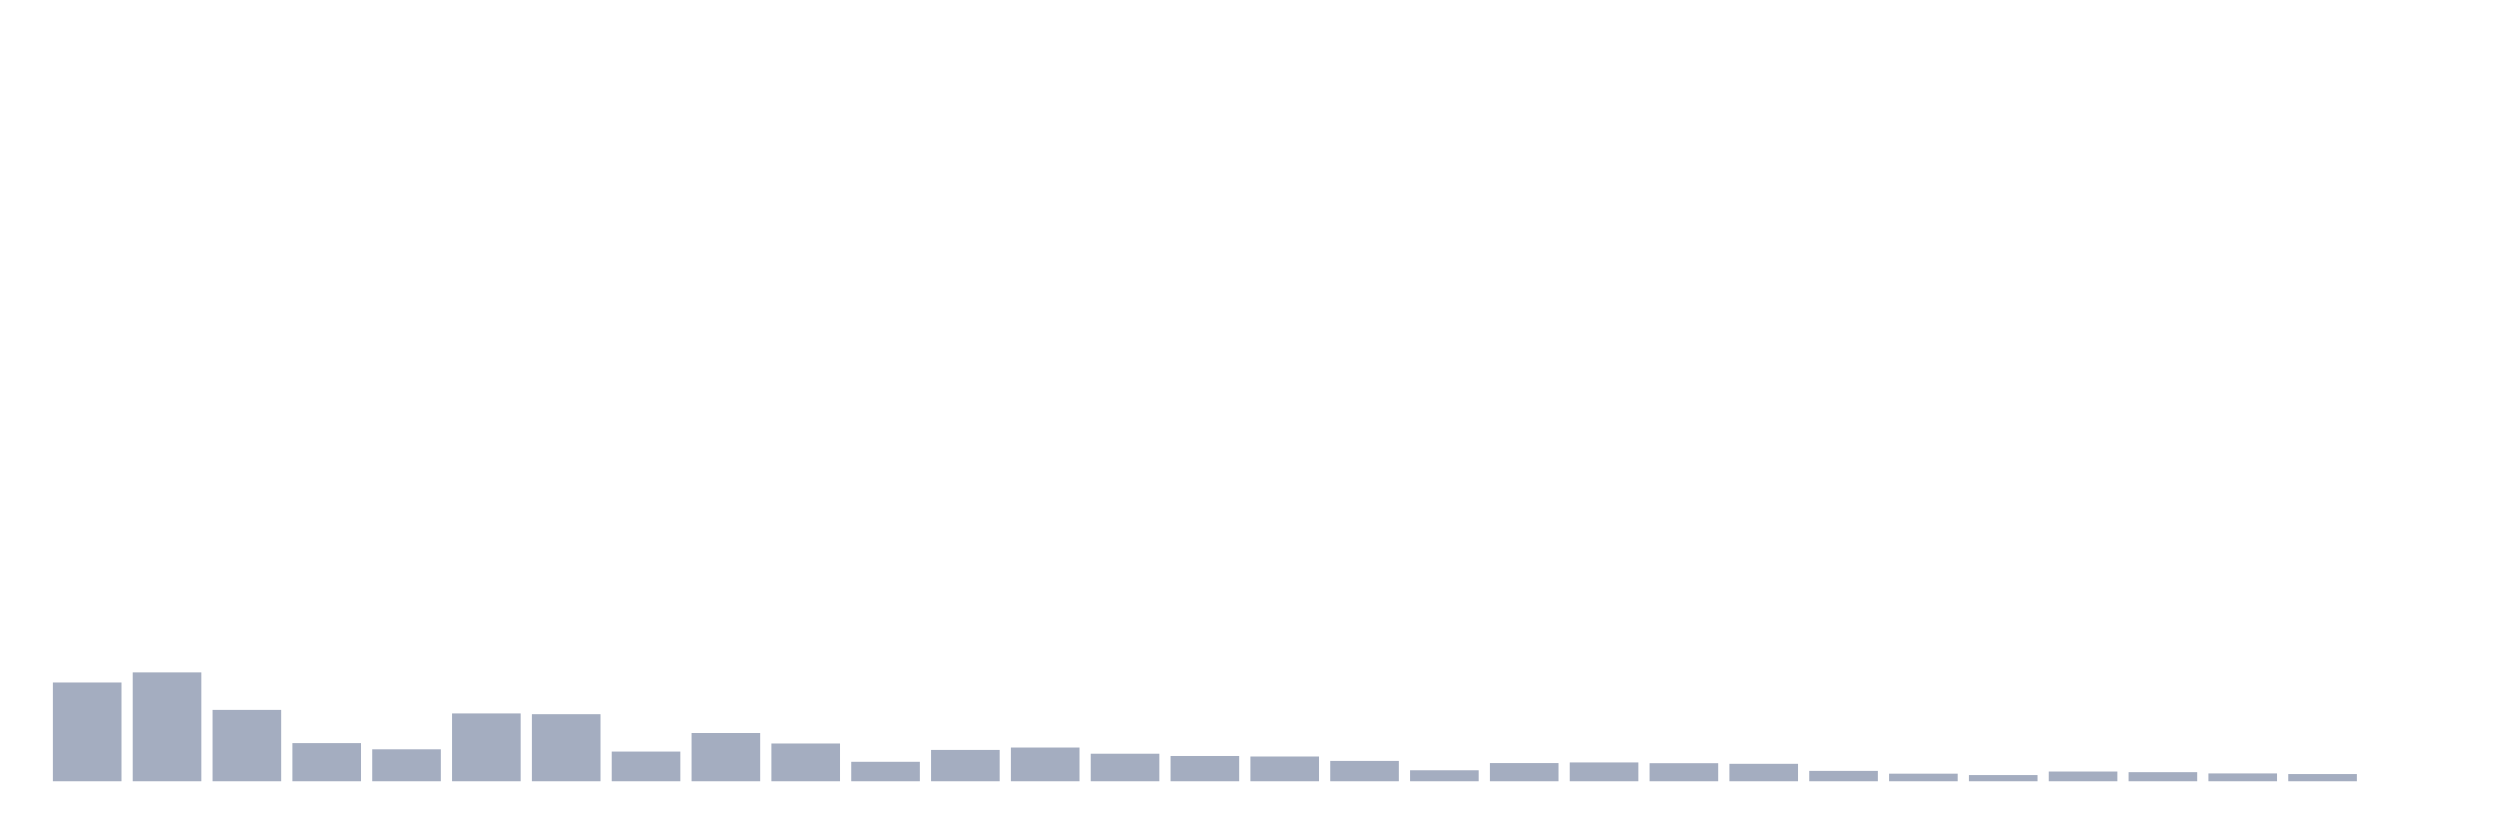 <svg xmlns="http://www.w3.org/2000/svg" viewBox="0 0 480 160"><g transform="translate(10,10)"><rect class="bar" x="0.153" width="13.175" y="121.036" height="18.964" fill="rgb(164,173,192)"></rect><rect class="bar" x="15.482" width="13.175" y="119.096" height="20.904" fill="rgb(164,173,192)"></rect><rect class="bar" x="30.81" width="13.175" y="126.298" height="13.702" fill="rgb(164,173,192)"></rect><rect class="bar" x="46.138" width="13.175" y="132.676" height="7.324" fill="rgb(164,173,192)"></rect><rect class="bar" x="61.466" width="13.175" y="133.865" height="6.135" fill="rgb(164,173,192)"></rect><rect class="bar" x="76.794" width="13.175" y="126.977" height="13.023" fill="rgb(164,173,192)"></rect><rect class="bar" x="92.123" width="13.175" y="127.123" height="12.877" fill="rgb(164,173,192)"></rect><rect class="bar" x="107.451" width="13.175" y="134.301" height="5.699" fill="rgb(164,173,192)"></rect><rect class="bar" x="122.779" width="13.175" y="130.736" height="9.264" fill="rgb(164,173,192)"></rect><rect class="bar" x="138.107" width="13.175" y="132.749" height="7.251" fill="rgb(164,173,192)"></rect><rect class="bar" x="153.436" width="13.175" y="136.265" height="3.735" fill="rgb(164,173,192)"></rect><rect class="bar" x="168.764" width="13.175" y="133.986" height="6.014" fill="rgb(164,173,192)"></rect><rect class="bar" x="184.092" width="13.175" y="133.525" height="6.475" fill="rgb(164,173,192)"></rect><rect class="bar" x="199.42" width="13.175" y="134.713" height="5.287" fill="rgb(164,173,192)"></rect><rect class="bar" x="214.748" width="13.175" y="135.15" height="4.85" fill="rgb(164,173,192)"></rect><rect class="bar" x="230.077" width="13.175" y="135.247" height="4.753" fill="rgb(164,173,192)"></rect><rect class="bar" x="245.405" width="13.175" y="136.096" height="3.904" fill="rgb(164,173,192)"></rect><rect class="bar" x="260.733" width="13.175" y="137.89" height="2.11" fill="rgb(164,173,192)"></rect><rect class="bar" x="276.061" width="13.175" y="136.508" height="3.492" fill="rgb(164,173,192)"></rect><rect class="bar" x="291.39" width="13.175" y="136.387" height="3.613" fill="rgb(164,173,192)"></rect><rect class="bar" x="306.718" width="13.175" y="136.532" height="3.468" fill="rgb(164,173,192)"></rect><rect class="bar" x="322.046" width="13.175" y="136.653" height="3.347" fill="rgb(164,173,192)"></rect><rect class="bar" x="337.374" width="13.175" y="138.011" height="1.989" fill="rgb(164,173,192)"></rect><rect class="bar" x="352.702" width="13.175" y="138.545" height="1.455" fill="rgb(164,173,192)"></rect><rect class="bar" x="368.031" width="13.175" y="138.812" height="1.188" fill="rgb(164,173,192)"></rect><rect class="bar" x="383.359" width="13.175" y="138.133" height="1.867" fill="rgb(164,173,192)"></rect><rect class="bar" x="398.687" width="13.175" y="138.254" height="1.746" fill="rgb(164,173,192)"></rect><rect class="bar" x="414.015" width="13.175" y="138.496" height="1.504" fill="rgb(164,173,192)"></rect><rect class="bar" x="429.344" width="13.175" y="138.618" height="1.382" fill="rgb(164,173,192)"></rect><rect class="bar" x="444.672" width="13.175" y="140" height="0" fill="rgb(164,173,192)"></rect></g></svg>